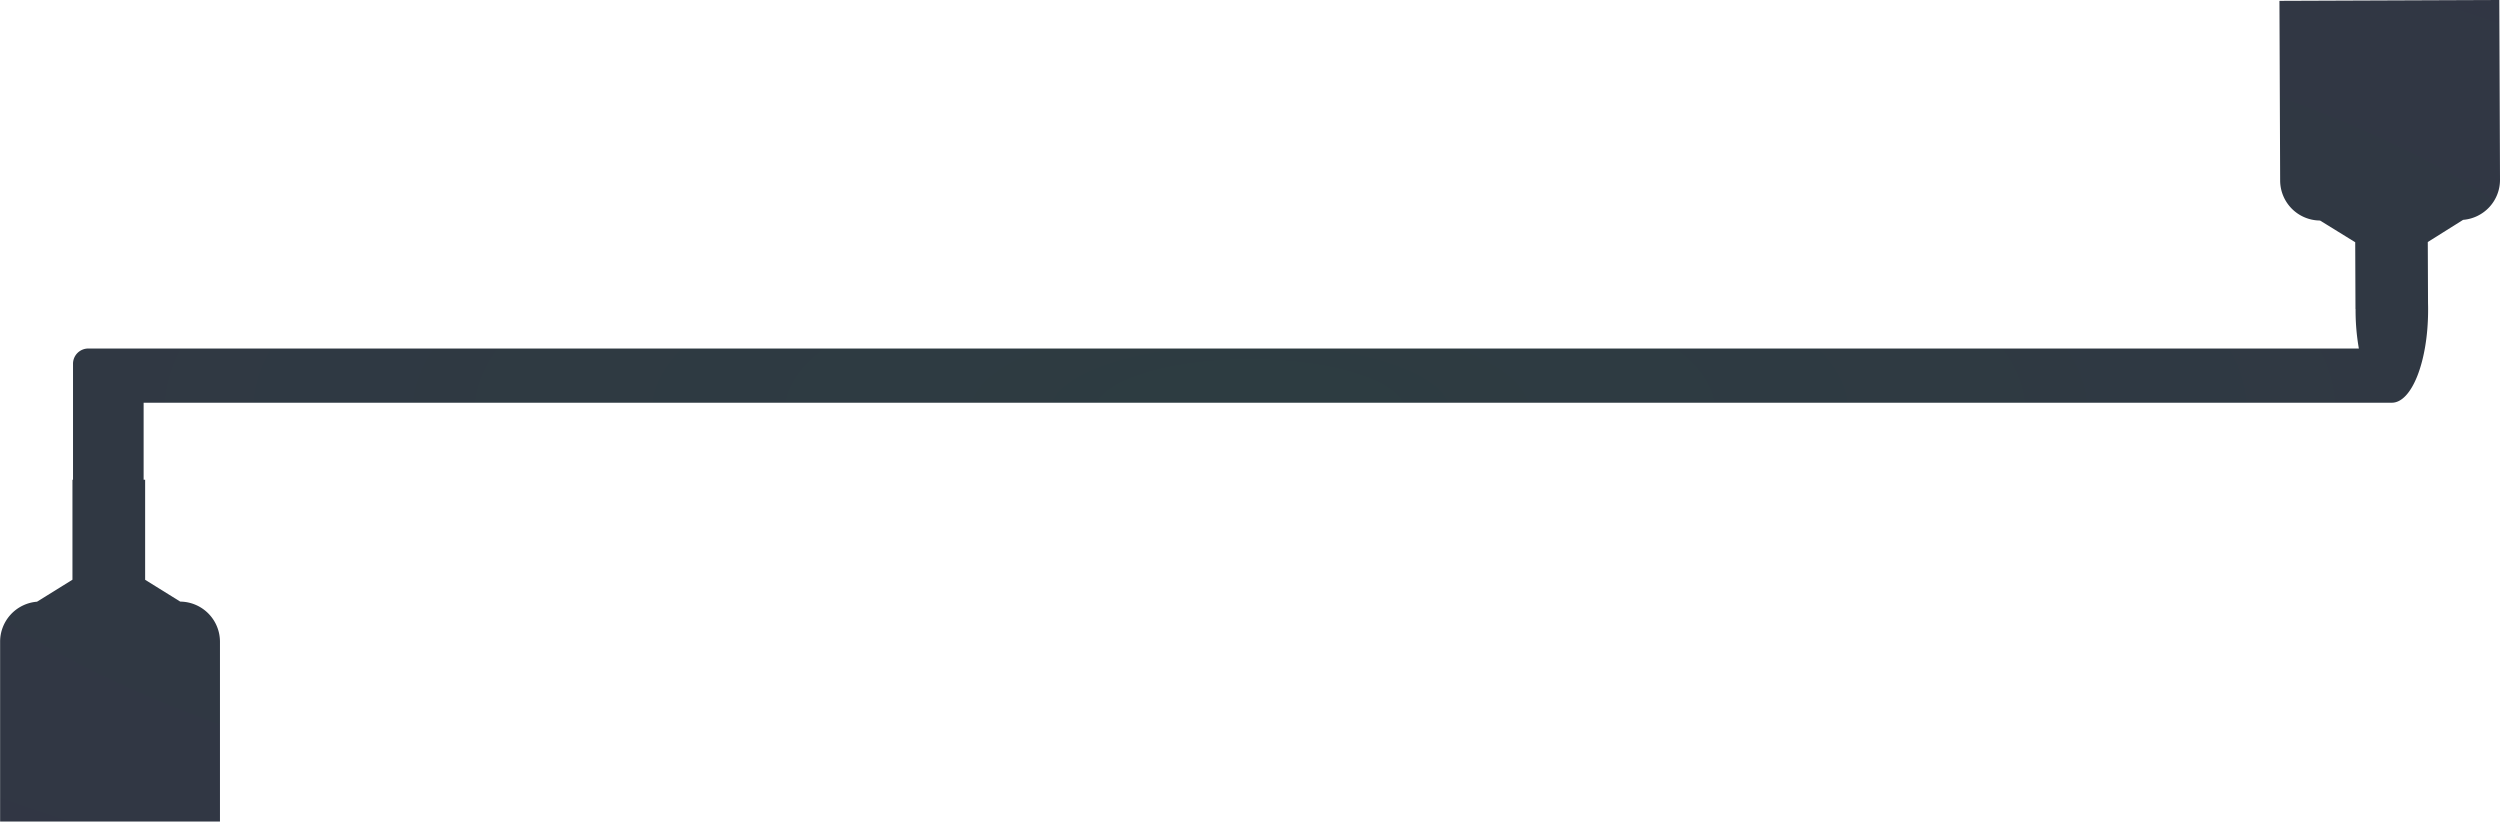 <svg id="Layer_1" data-name="Layer 1" xmlns="http://www.w3.org/2000/svg" xmlns:xlink="http://www.w3.org/1999/xlink" viewBox="0 0 1557.86 511.96"><defs><style>.cls-1{fill:url(#radial-gradient);}</style><radialGradient id="radial-gradient" cx="913.43" cy="256.03" r="579.76" gradientTransform="translate(145.35 1169.45) rotate(-90) scale(1 3)" gradientUnits="userSpaceOnUse"><stop offset="0" stop-color="#2d3c41"/><stop offset="1" stop-color="#343346"/></radialGradient></defs><title>gradient-connectors1</title><path class="cls-1" d="M1647.51,189.12l-.15-38.26,22-13.81a25,25,0,0,0,23-25l-.44-112-137,.53.44,112a25,25,0,0,0,24.85,24.89L1602.14,151l.16,41.59h.06v.55a137.63,137.63,0,0,0,2.05,24.09H203v0H189.5a9.5,9.5,0,0,0-9.5,9.51V299h-.35v62.29h0L157.57,375h0a25,25,0,0,0-23,24.91V512h137V399.94a25,25,0,0,0-24.75-25h0l-21.88-13.6h0V299H224V251H1624.24a6,6,0,0,0,.73,0c12.48,0,22.6-25.91,22.59-57.87C1647.57,191.78,1647.55,190.44,1647.51,189.12Z" transform="translate(-134.5 -0.05)"/></svg>